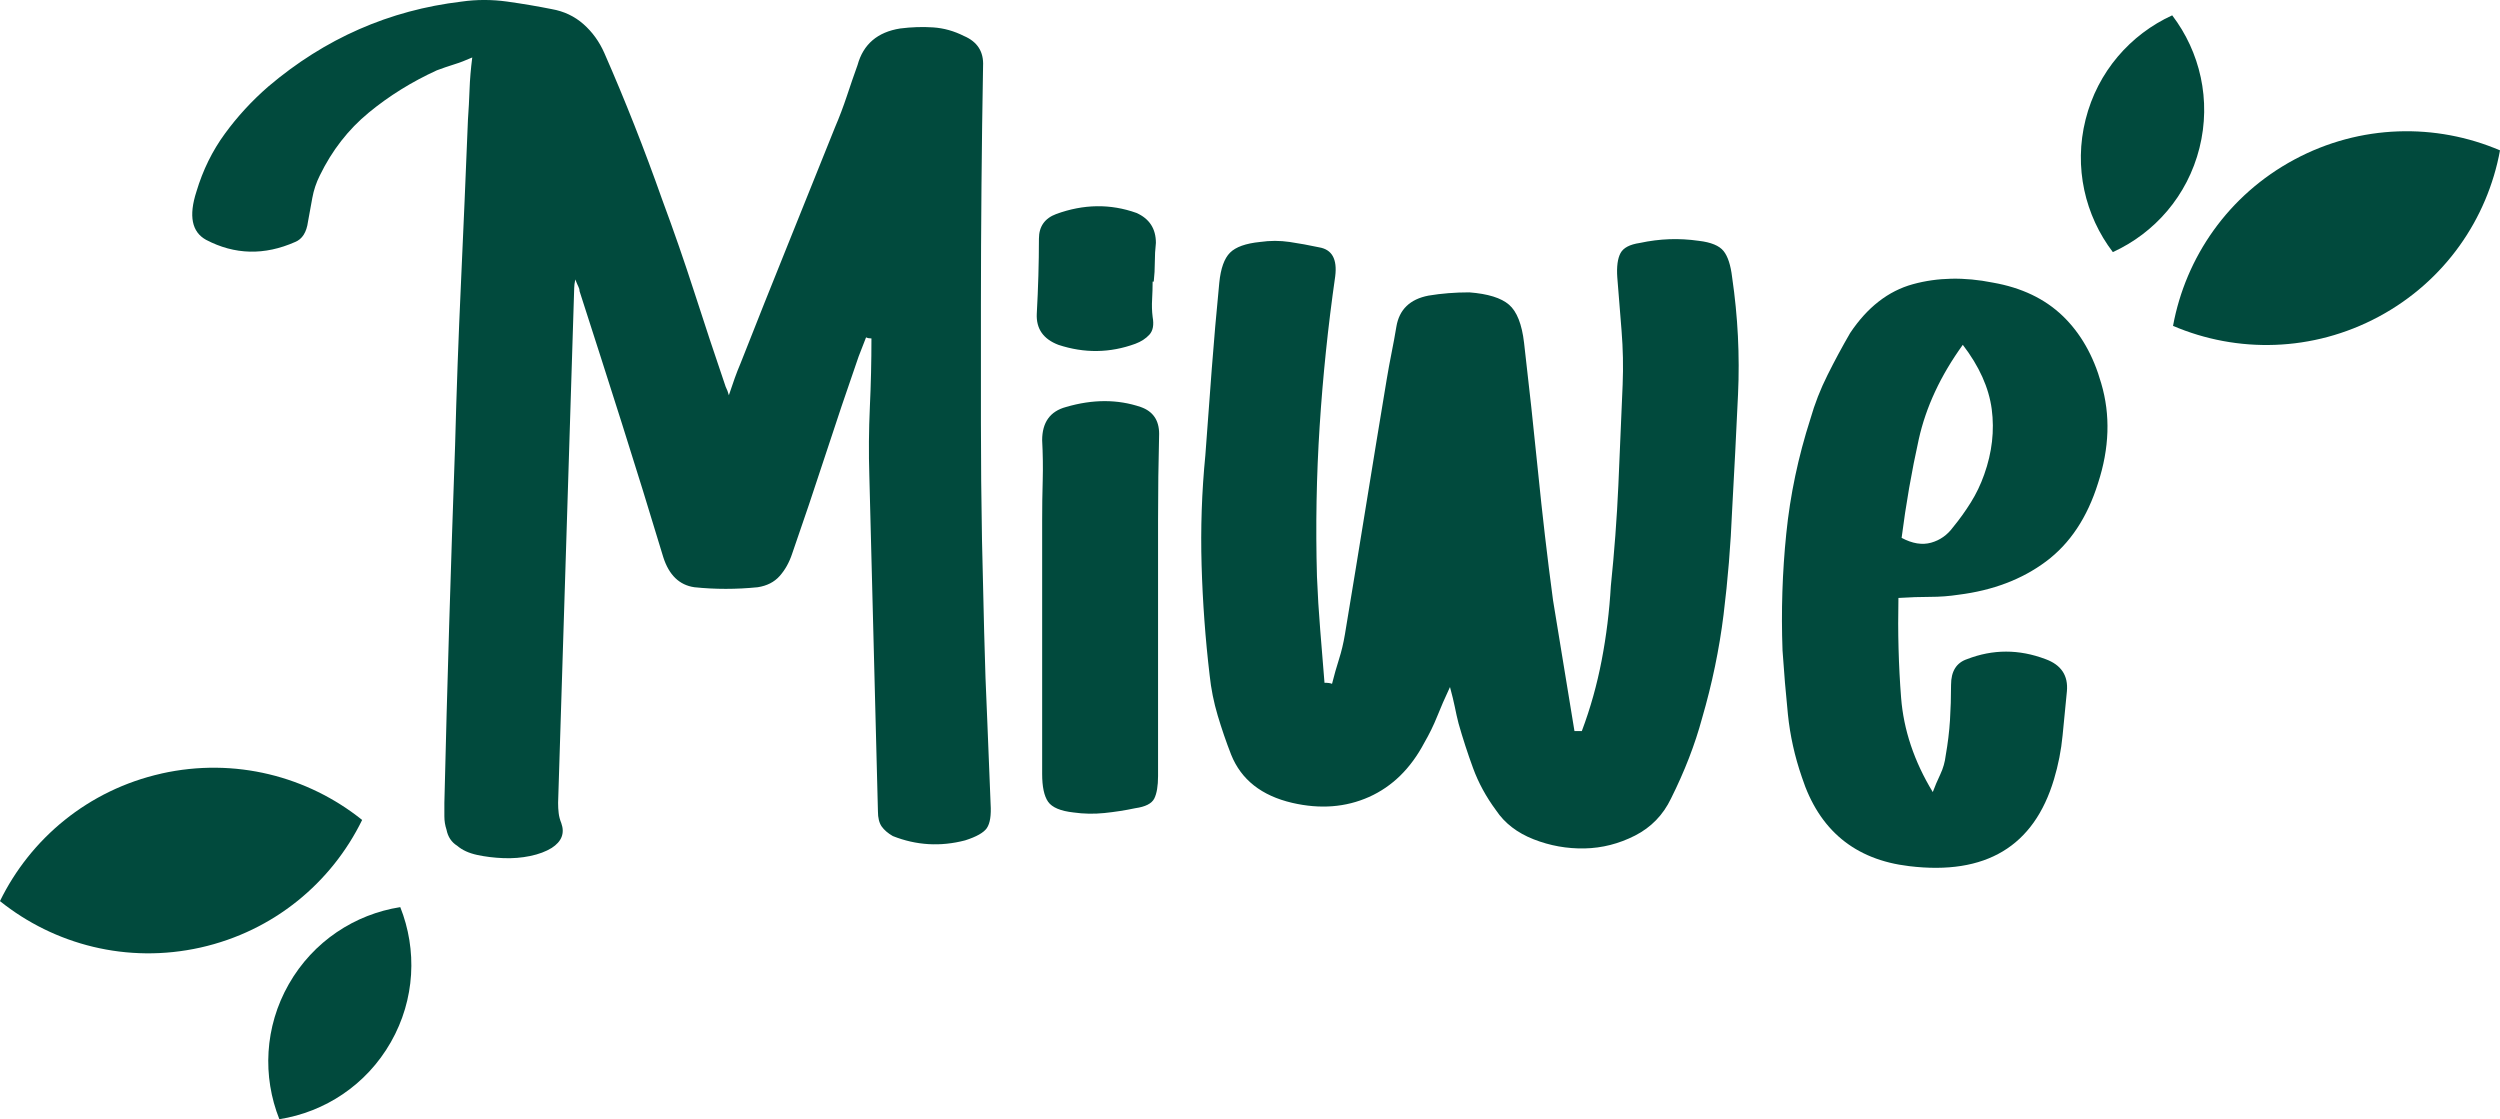 <svg width="239" height="107" viewBox="0 0 239 107" fill="none" xmlns="http://www.w3.org/2000/svg">
<g clip-path="url(#clip0_5579_1299)">
<path d="M94.348 79.16C94.043 79.602 93.35 79.994 92.264 80.34C89.895 80.957 87.591 80.816 85.356 79.929C84.879 79.655 84.525 79.347 84.285 79.008C84.049 78.665 83.931 78.189 83.931 77.573C83.794 72.243 83.657 66.894 83.52 61.527C83.383 56.163 83.246 50.81 83.109 45.481C83.04 43.296 83.059 41.107 83.158 38.918C83.261 36.733 83.31 34.544 83.31 32.355C83.105 32.355 82.933 32.32 82.796 32.252C82.659 32.594 82.541 32.903 82.438 33.173C82.335 33.447 82.217 33.756 82.08 34.094C80.987 37.239 79.924 40.383 78.9 43.528C77.875 46.672 76.813 49.817 75.72 52.961C75.445 53.784 75.053 54.484 74.539 55.063C74.025 55.645 73.324 56.003 72.437 56.14C70.384 56.346 68.365 56.346 66.385 56.14C64.949 55.934 63.959 54.979 63.41 53.27C62.111 48.964 60.794 44.708 59.461 40.505C58.128 36.302 56.776 32.081 55.408 27.843C55.408 27.706 55.374 27.569 55.305 27.432C55.237 27.295 55.134 27.059 54.997 26.713C54.928 27.055 54.894 27.329 54.894 27.535L53.355 76.754C53.355 77.093 53.371 77.421 53.409 77.729C53.443 78.037 53.527 78.361 53.664 78.703C54.003 79.659 53.698 80.447 52.742 81.064C52.194 81.403 51.512 81.661 50.689 81.833C49.867 82.004 49.014 82.073 48.122 82.038C47.235 82.004 46.397 81.901 45.608 81.73C44.824 81.559 44.188 81.269 43.712 80.858C43.163 80.516 42.821 80.002 42.687 79.32C42.55 78.909 42.482 78.483 42.482 78.037V76.758C42.619 71.017 42.771 65.326 42.943 59.684C43.114 54.046 43.3 48.355 43.506 42.61C43.643 37.418 43.83 32.221 44.07 27.025C44.306 21.832 44.531 16.636 44.736 11.44C44.805 10.484 44.854 9.525 44.889 8.569C44.923 7.614 45.007 6.586 45.148 5.493C44.531 5.767 43.948 5.992 43.403 6.159C42.855 6.331 42.31 6.517 41.762 6.723C39.366 7.819 37.195 9.167 35.245 10.773C33.295 12.38 31.738 14.382 30.576 16.773C30.233 17.458 29.993 18.174 29.856 18.928C29.719 19.681 29.582 20.431 29.445 21.185C29.308 22.209 28.896 22.86 28.215 23.134C25.274 24.433 22.437 24.364 19.702 22.929C18.335 22.179 18.026 20.641 18.78 18.315C19.394 16.263 20.3 14.42 21.5 12.78C22.696 11.139 24.082 9.635 25.655 8.268C31.067 3.674 37.222 0.975 44.131 0.152C45.567 -0.053 47.018 -0.053 48.492 0.152C49.962 0.358 51.383 0.598 52.75 0.872C53.911 1.077 54.921 1.553 55.778 2.307C56.631 3.061 57.297 3.982 57.777 5.075C59.758 9.586 61.605 14.268 63.319 19.122C64.412 22.061 65.436 25.019 66.396 27.992C67.352 30.965 68.346 33.957 69.371 36.965C69.508 37.239 69.611 37.513 69.679 37.787C69.885 37.17 70.072 36.626 70.243 36.146C70.414 35.67 70.601 35.191 70.806 34.711C72.311 30.885 73.815 27.109 75.32 23.382C76.824 19.659 78.329 15.913 79.833 12.155C80.244 11.2 80.618 10.206 80.96 9.182C81.299 8.158 81.642 7.165 81.985 6.209C82.529 4.229 83.889 3.064 86.06 2.722C87.146 2.585 88.193 2.551 89.21 2.619C90.227 2.688 91.206 2.962 92.154 3.441C93.441 3.99 94.051 4.945 93.982 6.312C93.914 10.142 93.86 13.952 93.83 17.744C93.796 21.539 93.776 25.35 93.776 29.176V40.402C93.776 44.129 93.811 47.871 93.879 51.629C93.948 54.568 94.016 57.492 94.085 60.396C94.153 63.305 94.256 66.224 94.394 69.163L94.702 76.853C94.77 77.946 94.649 78.715 94.344 79.16H94.348Z" fill="#014A3D"/>
<path d="M101.188 32.968C99.741 32.419 99.048 31.43 99.116 29.994C99.185 28.765 99.234 27.55 99.269 26.355C99.303 25.16 99.322 23.98 99.322 22.818C99.322 21.657 99.874 20.869 100.979 20.458C103.603 19.503 106.155 19.468 108.642 20.355C109.883 20.904 110.504 21.859 110.504 23.226C110.435 23.843 110.401 24.455 110.401 25.072C110.401 25.689 110.367 26.302 110.298 26.918H110.192C110.192 27.467 110.173 28.03 110.142 28.609C110.108 29.191 110.123 29.755 110.192 30.299C110.329 31.053 110.226 31.616 109.883 31.993C109.537 32.37 109.091 32.659 108.539 32.865C106.12 33.752 103.671 33.786 101.188 32.968ZM110.813 41.48C110.744 44.213 110.71 46.95 110.71 49.684V74.189C110.71 75.144 110.588 75.864 110.348 76.343C110.104 76.823 109.502 77.127 108.535 77.264C107.568 77.47 106.585 77.622 105.583 77.725C104.582 77.828 103.599 77.809 102.632 77.672C101.39 77.535 100.579 77.192 100.198 76.648C99.817 76.1 99.63 75.213 99.63 73.979V49.779C99.63 48.481 99.646 47.198 99.684 45.934C99.718 44.67 99.699 43.387 99.63 42.089C99.63 40.38 100.388 39.321 101.908 38.91C104.464 38.16 106.844 38.16 109.053 38.91C110.226 39.321 110.813 40.178 110.813 41.476V41.48Z" fill="#014A3D"/>
<path d="M151.226 69.879C152.049 67.694 152.677 65.436 153.123 63.111C153.568 60.788 153.858 58.428 153.995 56.037C154.334 52.756 154.574 49.543 154.715 46.398C154.852 43.254 154.989 40.041 155.126 36.759C155.195 35.05 155.16 33.341 155.023 31.635C154.886 29.926 154.749 28.217 154.612 26.507C154.543 25.483 154.646 24.714 154.92 24.2C155.195 23.686 155.808 23.367 156.768 23.226C157.727 23.02 158.668 22.902 159.59 22.868C160.512 22.834 161.452 22.887 162.412 23.024C163.574 23.161 164.362 23.485 164.773 23.999C165.185 24.513 165.455 25.35 165.592 26.511C166.141 30.272 166.327 33.995 166.156 37.688C165.985 41.381 165.798 45.07 165.592 48.762C165.455 52.112 165.181 55.444 164.773 58.759C164.362 62.075 163.676 65.372 162.721 68.653C162.039 71.181 161.045 73.743 159.746 76.343C158.992 77.915 157.845 79.096 156.311 79.88C154.772 80.664 153.165 81.075 151.489 81.109C149.813 81.144 148.187 80.854 146.618 80.238C145.045 79.621 143.849 78.7 143.026 77.47C142.066 76.172 141.331 74.82 140.821 73.42C140.307 72.019 139.846 70.599 139.438 69.163C139.301 68.619 139.179 68.086 139.08 67.576C138.977 67.062 138.821 66.434 138.619 65.68C138.14 66.704 137.728 67.648 137.389 68.501C137.046 69.358 136.635 70.191 136.159 71.014C134.86 73.473 133.097 75.197 130.876 76.191C128.652 77.181 126.207 77.371 123.541 76.754C120.601 76.069 118.651 74.531 117.695 72.141C117.215 70.911 116.788 69.662 116.411 68.398C116.034 67.134 115.779 65.852 115.642 64.553C115.231 61.066 114.975 57.564 114.873 54.042C114.77 50.521 114.888 47.019 115.231 43.532C115.436 40.73 115.642 37.977 115.844 35.278C116.049 32.579 116.289 29.827 116.564 27.025C116.701 25.658 117.043 24.703 117.592 24.155C118.137 23.61 119.096 23.268 120.464 23.131C121.42 22.994 122.36 22.994 123.286 23.131C124.208 23.268 125.148 23.439 126.108 23.645C127.338 23.85 127.852 24.771 127.647 26.412C126.961 31.197 126.466 35.968 126.161 40.715C125.853 45.466 125.765 50.27 125.902 55.124C125.971 56.833 126.074 58.523 126.211 60.198C126.348 61.873 126.485 63.567 126.622 65.273C126.965 65.273 127.201 65.307 127.342 65.376C127.548 64.557 127.769 63.769 128.009 63.019C128.248 62.269 128.435 61.481 128.572 60.659C129.254 56.559 129.92 52.489 130.572 48.458C131.223 44.426 131.89 40.357 132.571 36.257C132.708 35.434 132.861 34.601 133.032 33.744C133.204 32.892 133.356 32.054 133.493 31.232C133.767 29.591 134.792 28.601 136.57 28.259C137.801 28.053 139.099 27.95 140.467 27.95C142.245 28.087 143.51 28.479 144.264 29.13C145.014 29.781 145.494 30.992 145.7 32.77C146.18 36.87 146.621 40.974 147.033 45.074C147.444 49.173 147.92 53.277 148.469 57.377C148.811 59.498 149.15 61.58 149.493 63.632C149.836 65.684 150.175 67.77 150.518 69.887H151.237L151.226 69.879Z" fill="#014A3D"/>
<path d="M181.49 57.164C181.421 60.446 181.505 63.624 181.745 66.7C181.985 69.776 182.99 72.784 184.773 75.722C184.978 75.174 185.214 74.611 185.492 74.032C185.767 73.45 185.934 72.852 186.007 72.239C186.212 71.078 186.349 69.951 186.418 68.855C186.486 67.762 186.521 66.632 186.521 65.471C186.521 64.172 187.035 63.354 188.059 63.011C190.524 62.056 193.018 62.056 195.547 63.011C197.052 63.559 197.733 64.584 197.596 66.087C197.459 67.454 197.322 68.855 197.185 70.294C197.048 71.729 196.774 73.13 196.362 74.497C194.447 80.923 189.83 83.69 182.514 82.803C177.315 82.187 173.895 79.35 172.257 74.291C171.572 72.311 171.13 70.309 170.924 68.291C170.719 66.274 170.547 64.241 170.41 62.189C170.273 58.432 170.391 54.705 170.768 51.012C171.141 47.319 171.911 43.665 173.076 40.041C173.488 38.605 174.032 37.205 174.718 35.838C175.399 34.471 176.119 33.139 176.873 31.837C178.515 29.378 180.514 27.82 182.872 27.17C185.233 26.522 187.781 26.469 190.516 27.017C193.251 27.497 195.475 28.555 197.185 30.196C198.895 31.837 200.125 33.988 200.879 36.656C201.767 39.664 201.664 42.843 200.571 46.193C199.546 49.474 197.886 51.971 195.597 53.677C193.304 55.386 190.52 56.444 187.237 56.856C186.349 56.993 185.443 57.061 184.517 57.061C183.592 57.061 182.586 57.095 181.493 57.164H181.49ZM187.644 32.964C185.523 35.903 184.121 38.91 183.436 41.986C182.754 45.062 182.206 48.206 181.794 51.419C182.819 51.968 183.759 52.12 184.616 51.88C185.47 51.64 186.17 51.145 186.719 50.392C187.336 49.642 187.899 48.853 188.41 48.035C188.924 47.213 189.351 46.326 189.69 45.366C190.444 43.25 190.68 41.164 190.409 39.112C190.135 37.06 189.213 35.012 187.64 32.96L187.644 32.964Z" fill="#014A3D"/>
<path d="M15.44 73.948C22.448 72.38 29.426 74.223 34.621 78.387C31.699 84.368 26.181 89.012 19.169 90.585C12.169 92.153 5.191 90.31 -0.004 86.146C2.917 80.165 8.436 75.521 15.437 73.952L15.44 73.948Z" fill="#014A3D"/>
<path d="M37.363 99.633C35.024 103.737 31.037 106.314 26.706 106.996C25.087 102.926 25.27 98.183 27.613 94.079C29.951 89.979 33.939 87.402 38.266 86.721C39.884 90.79 39.701 95.533 37.363 99.633Z" fill="#014A3D"/>
<path d="M227.41 30.272C221.08 33.668 213.867 33.771 207.742 31.155C208.942 24.608 213.014 18.65 219.34 15.254C225.658 11.862 232.876 11.759 239 14.375C237.8 20.923 233.729 26.88 227.41 30.272Z" fill="#014A3D"/>
<path d="M199.383 11.424C200.533 6.841 203.679 3.289 207.662 1.466C210.317 4.949 211.418 9.567 210.268 14.15C209.121 18.726 205.975 22.282 201.988 24.101C199.333 20.618 198.232 16 199.383 11.424Z" fill="#014A3D"/>
</g>
<defs>
<clipPath id="clip0_5579_1299">
<rect width="239" height="107" fill="white"/>
</clipPath>
</defs>
</svg>
